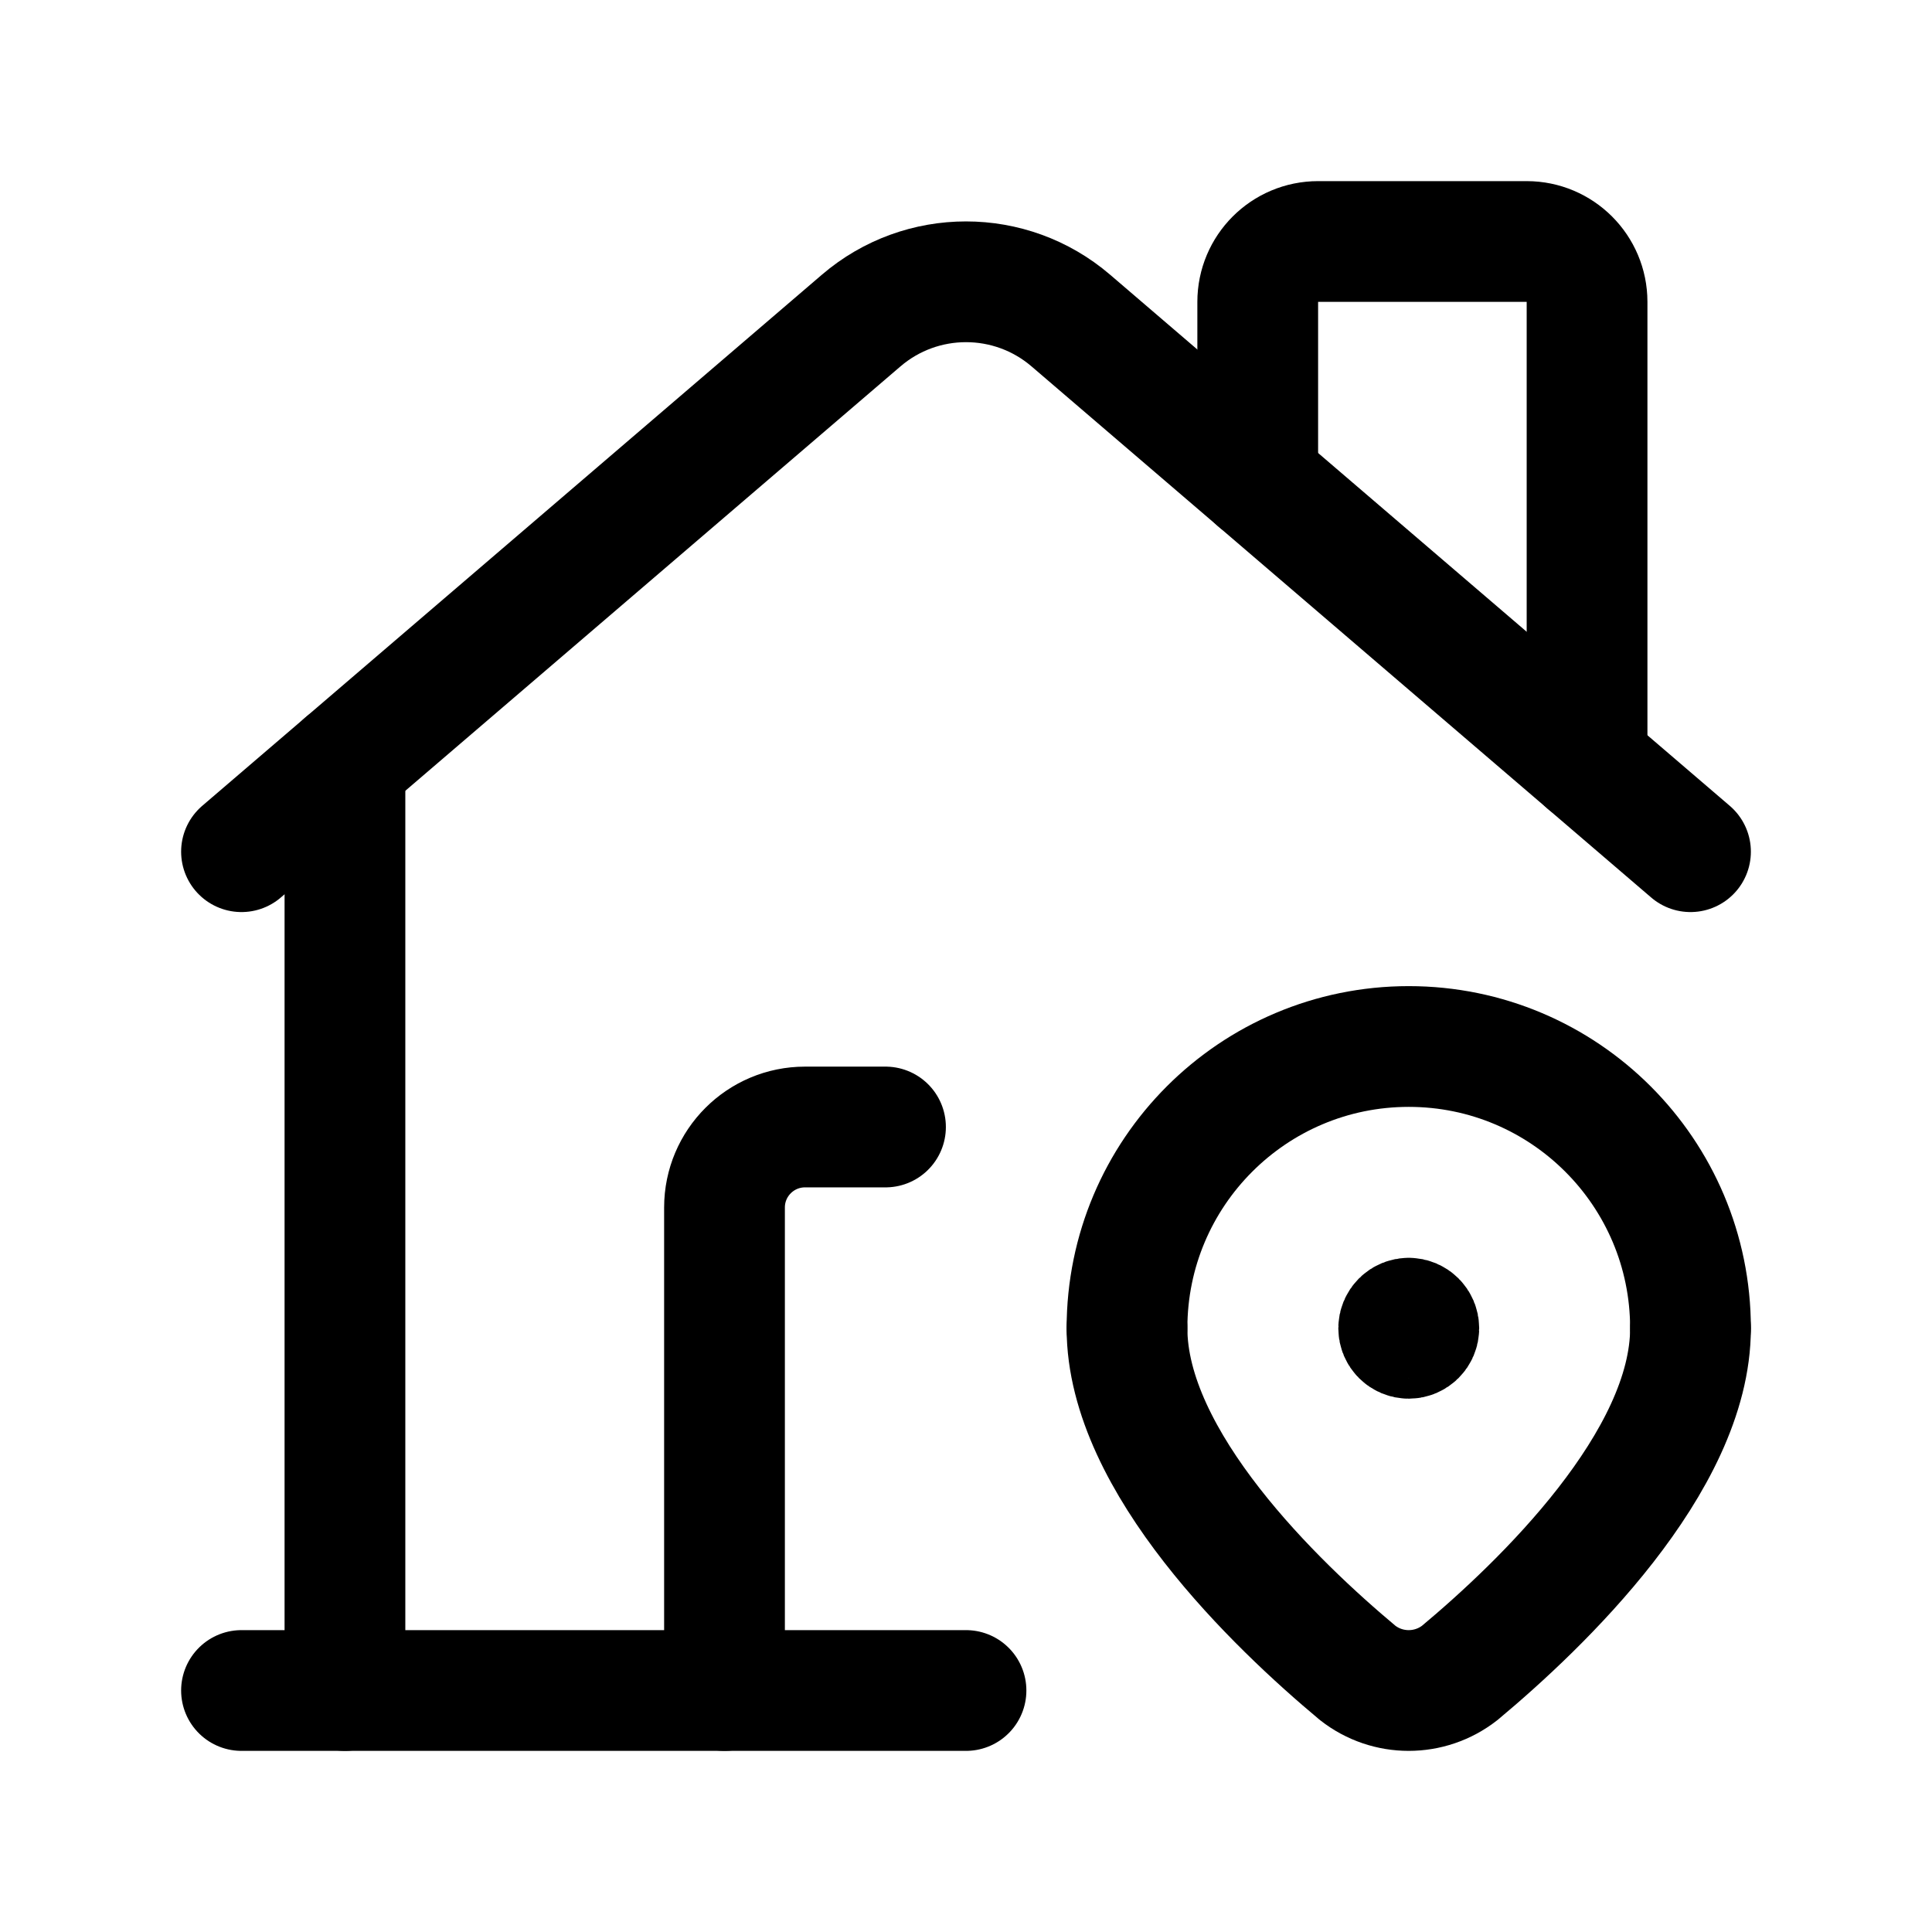 <svg width="24" height="24" viewBox="0 0 24 24" xmlns="http://www.w3.org/2000/svg">
<g stroke="currentColor" fill="none" stroke-width="1.5" stroke-linecap="round" stroke-linejoin="round">
<path d="M9 21V15C9 14.448 9.448 14 10 14H11" />
<path d="M3 10.58L10.698 3.982C11.447 3.34 12.553 3.34 13.302 3.982L21 10.58" />
<path d="M12 21H3" />
<path d="M4.285 9.479V21" />
<path d="M17.5 16.375C17.569 16.375 17.625 16.431 17.625 16.5C17.625 16.569 17.569 16.625 17.5 16.625C17.431 16.625 17.375 16.569 17.375 16.5C17.375 16.467 17.388 16.435 17.412 16.411C17.435 16.388 17.467 16.375 17.5 16.375" />
<path d="M14 16.5V16.5C14 14.567 15.567 13 17.5 13V13C19.433 13 21 14.567 21 16.5V16.5" />
<path d="M14 16.5C14 18.161 15.856 19.938 16.865 20.781C17.237 21.073 17.761 21.073 18.134 20.781C19.144 19.938 21 18.161 21 16.5" />
<path d="M15.624 5.972V3.75C15.624 3.336 15.959 3 16.374 3H18.965C19.379 3 19.715 3.336 19.715 3.75V9.478" />
</g>
</svg>
